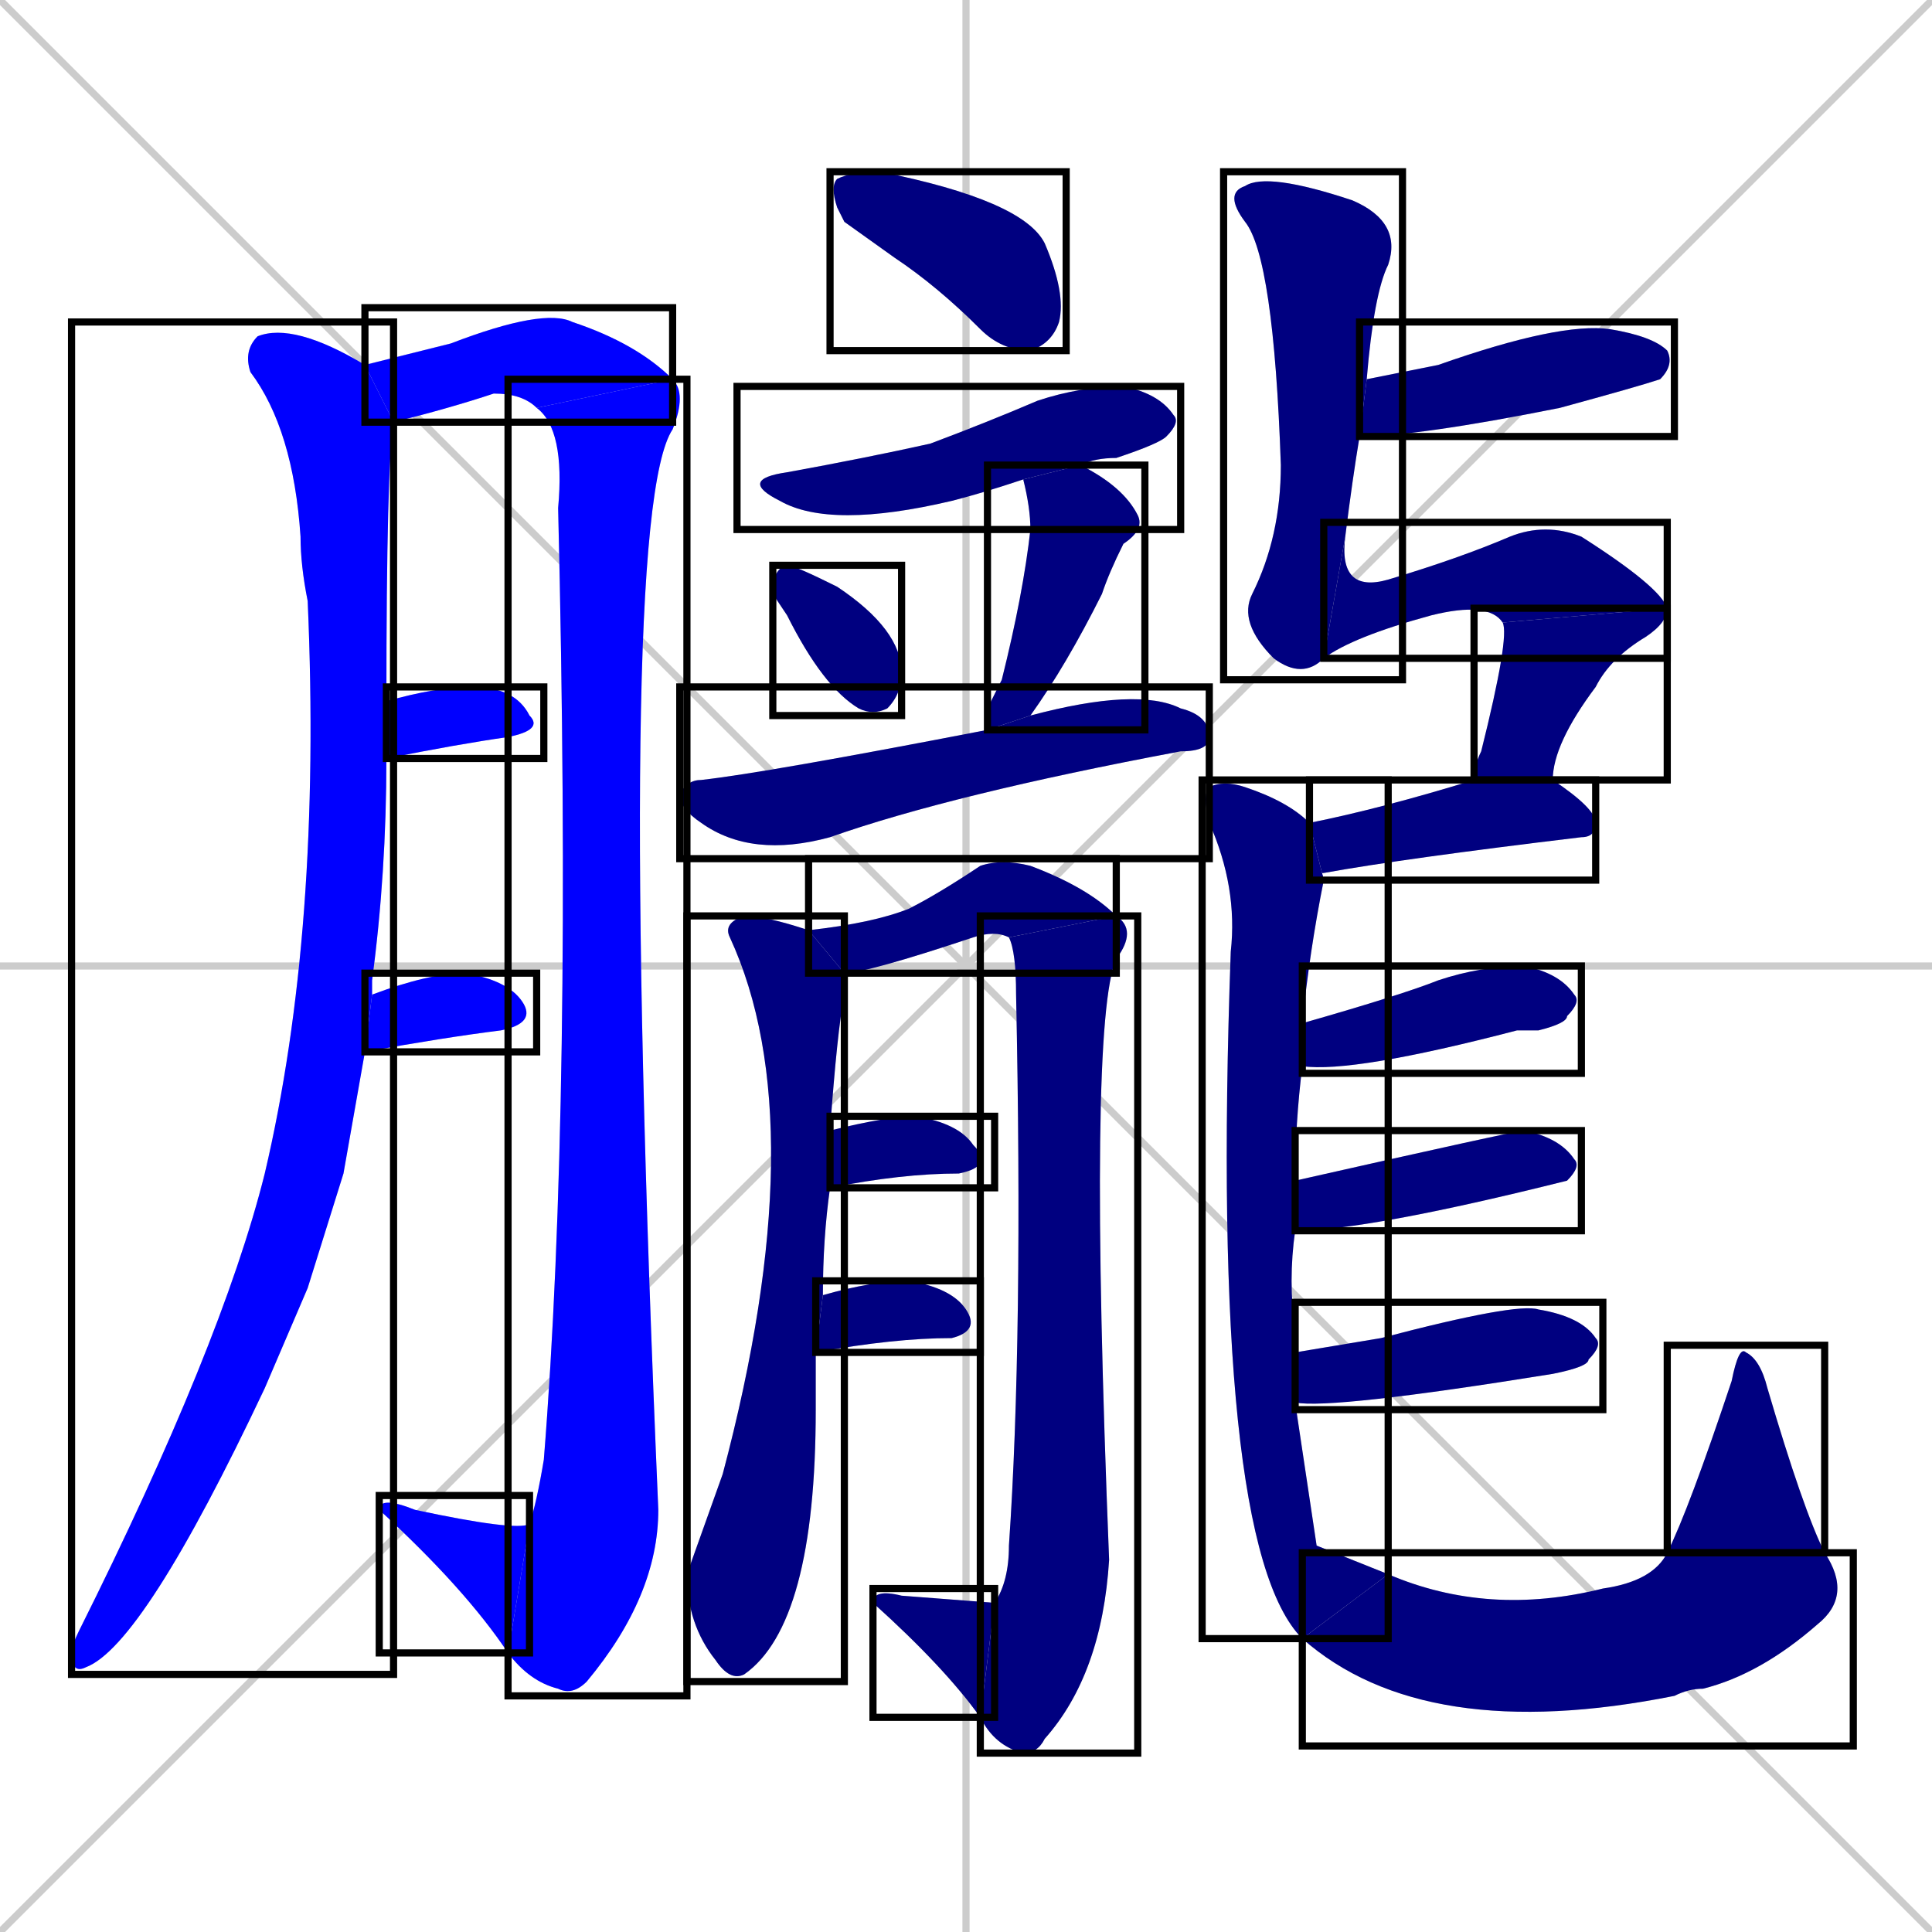 <svg xmlns="http://www.w3.org/2000/svg" xmlns:xlink="http://www.w3.org/1999/xlink" width="270" height="270"><defs><clipPath id="clip-mask-1"><use xlink:href="#rect-1" /></clipPath><clipPath id="clip-mask-2"><use xlink:href="#rect-2" /></clipPath><clipPath id="clip-mask-3"><use xlink:href="#rect-3" /></clipPath><clipPath id="clip-mask-4"><use xlink:href="#rect-4" /></clipPath><clipPath id="clip-mask-5"><use xlink:href="#rect-5" /></clipPath><clipPath id="clip-mask-6"><use xlink:href="#rect-6" /></clipPath><clipPath id="clip-mask-7"><use xlink:href="#rect-7" /></clipPath><clipPath id="clip-mask-8"><use xlink:href="#rect-8" /></clipPath><clipPath id="clip-mask-9"><use xlink:href="#rect-9" /></clipPath><clipPath id="clip-mask-10"><use xlink:href="#rect-10" /></clipPath><clipPath id="clip-mask-11"><use xlink:href="#rect-11" /></clipPath><clipPath id="clip-mask-12"><use xlink:href="#rect-12" /></clipPath><clipPath id="clip-mask-13"><use xlink:href="#rect-13" /></clipPath><clipPath id="clip-mask-14"><use xlink:href="#rect-14" /></clipPath><clipPath id="clip-mask-15"><use xlink:href="#rect-15" /></clipPath><clipPath id="clip-mask-16"><use xlink:href="#rect-16" /></clipPath><clipPath id="clip-mask-17"><use xlink:href="#rect-17" /></clipPath><clipPath id="clip-mask-18"><use xlink:href="#rect-18" /></clipPath><clipPath id="clip-mask-19"><use xlink:href="#rect-19" /></clipPath><clipPath id="clip-mask-20"><use xlink:href="#rect-20" /></clipPath><clipPath id="clip-mask-21"><use xlink:href="#rect-21" /></clipPath><clipPath id="clip-mask-22"><use xlink:href="#rect-22" /></clipPath><clipPath id="clip-mask-23"><use xlink:href="#rect-23" /></clipPath><clipPath id="clip-mask-24"><use xlink:href="#rect-24" /></clipPath><clipPath id="clip-mask-25"><use xlink:href="#rect-25" /></clipPath><clipPath id="clip-mask-26"><use xlink:href="#rect-26" /></clipPath><clipPath id="clip-mask-27"><use xlink:href="#rect-27" /></clipPath><clipPath id="clip-mask-28"><use xlink:href="#rect-28" /></clipPath></defs><path d="M 0 0 L 270 270 M 270 0 L 0 270 M 135 0 L 135 270 M 0 135 L 270 135" stroke="#CCCCCC" /><path d="M 48 164 L 43 180 Q 40 187 37 194 Q 20 230 12 233 Q 10 234 10 231 Q 10 230 11 228 Q 31 188 37 164 Q 45 130 43 84 Q 42 79 42 75 Q 41 60 35 52 Q 34 49 36 47 Q 41 45 51 51 L 55 59 Q 54 65 54 98 L 54 106 Q 54 122 52 137 Q 52 138 52 139 L 51 147" fill="#CCCCCC"/><path d="M 51 51 Q 59 49 63 48 Q 76 43 80 45 Q 89 48 94 53 L 75 57 Q 73 55 69 55 Q 63 57 55 59" fill="#CCCCCC"/><path d="M 94 53 Q 96 55 94 60 Q 86 72 92 211 Q 92 223 82 235 Q 80 237 78 236 Q 74 235 71 231 L 74 213 Q 75 210 76 204 Q 80 154 78 71 Q 79 60 75 57" fill="#CCCCCC"/><path d="M 71 231 Q 65 222 53 211 Q 53 209 58 211 Q 72 214 74 213" fill="#CCCCCC"/><path d="M 54 98 Q 61 96 66 96 Q 72 96 74 100 Q 76 102 71 103 Q 64 104 54 106" fill="#CCCCCC"/><path d="M 52 139 Q 60 136 65 136 Q 71 137 73 140 Q 75 143 70 144 Q 62 145 51 147" fill="#CCCCCC"/><path d="M 118 31 L 117 29 Q 116 26 117 25 Q 119 24 123 24 Q 143 28 146 34 Q 149 41 148 45 Q 147 48 144 49 Q 140 49 137 46 Q 131 40 125 36" fill="#CCCCCC"/><path d="M 143 67 Q 137 69 133 70 Q 116 74 109 70 Q 103 67 110 66 Q 121 64 130 62 Q 138 59 145 56 Q 151 54 157 54 Q 162 55 164 58 Q 165 59 163 61 Q 162 62 156 64 Q 153 64 151 65" fill="#CCCCCC"/><path d="M 108 83 L 108 81 Q 109 79 110 79 Q 111 79 117 82 Q 126 88 126 94 Q 126 97 124 99 Q 122 100 120 99 Q 115 96 110 86" fill="#CCCCCC"/><path d="M 138 99 L 140 95 Q 143 83 144 74 Q 144 71 143 67 L 151 65 Q 157 68 159 72 Q 160 74 157 76 Q 155 80 154 83 Q 149 93 144 100 L 138 102" fill="#CCCCCC"/><path d="M 144 100 Q 159 96 165 99 Q 169 100 169 103 Q 169 105 165 105 Q 133 111 116 117 Q 105 120 98 115 Q 95 113 95 111 Q 96 109 98 109 Q 107 108 138 102" fill="#CCCCCC"/><path d="M 114 193 L 114 197 Q 114 227 104 234 Q 102 235 100 232 Q 96 227 96 220 Q 96 220 101 206 Q 114 157 102 131 Q 101 129 104 128 Q 107 128 113 130 L 118 136 Q 118 138 118 139 Q 117 144 116 158 L 116 166 Q 115 173 115 181 L 114 189" fill="#CCCCCC"/><path d="M 113 130 Q 122 129 127 127 Q 131 125 137 121 Q 140 120 144 121 Q 152 124 156 128 L 141 131 Q 139 130 136 131 Q 121 136 118 136" fill="#CCCCCC"/><path d="M 156 128 Q 159 130 156 134 Q 152 143 155 218 Q 154 234 146 243 Q 145 245 143 245 Q 139 244 137 240 L 139 224 Q 141 221 141 216 Q 143 187 142 139 Q 142 133 141 131" fill="#CCCCCC"/><path d="M 137 240 Q 132 233 122 224 Q 122 222 126 223 L 139 224" fill="#CCCCCC"/><path d="M 116 158 Q 124 156 128 156 Q 134 157 136 160 Q 139 163 134 164 Q 126 164 116 166" fill="#CCCCCC"/><path d="M 115 181 Q 122 179 127 179 Q 133 180 135 183 Q 137 186 133 187 Q 125 187 114 189" fill="#CCCCCC"/><path d="M 191 53 Q 196 52 201 51 Q 218 45 225 46 Q 231 47 233 49 Q 234 51 232 53 Q 229 54 218 57 Q 198 61 190 61" fill="#CCCCCC"/><path d="M 185 92 Q 182 95 178 92 Q 173 87 175 83 Q 179 75 179 65 Q 178 36 174 31 Q 171 27 174 26 Q 177 24 189 28 Q 196 31 194 37 Q 192 41 191 53 L 190 61 Q 189 67 188 75" fill="#CCCCCC"/><path d="M 210 87 Q 208 84 200 86 Q 189 89 185 92 L 188 75 Q 187 83 194 81 Q 204 78 211 75 Q 216 73 221 75 Q 232 82 233 85" fill="#CCCCCC"/><path d="M 206 109 Q 206 107 207 105 Q 211 89 210 87 L 233 85 Q 233 87 230 89 Q 225 92 223 96 Q 217 104 217 109" fill="#CCCCCC"/><path d="M 183 115 Q 193 113 206 109 L 217 109 Q 223 113 223 115 Q 223 117 221 117 Q 196 120 185 122 Q 184 122 185 123" fill="#CCCCCC"/><path d="M 184 216 L 194 220 L 182 229 Q 169 216 172 133 Q 173 124 169 115 Q 168 111 169 110 Q 171 109 174 110 Q 180 112 183 115 L 185 123 Q 183 133 182 143 L 182 149 Q 181 157 181 165 L 181 172 Q 180 179 181 186 Q 181 187 181 189 L 181 196" fill="#CCCCCC"/><path d="M 194 220 Q 208 226 224 222 Q 231 221 233 217 L 255 217 Q 259 223 254 227 Q 246 234 238 236 Q 236 236 234 237 Q 199 244 182 229" fill="#CCCCCC"/><path d="M 233 217 Q 236 211 242 193 Q 243 188 244 189 Q 246 190 247 194 Q 252 211 255 217" fill="#CCCCCC"/><path d="M 182 143 Q 196 139 201 137 Q 207 135 213 135 Q 218 136 220 139 Q 221 140 219 142 Q 219 143 215 144 Q 213 144 212 144 Q 189 150 182 149" fill="#CCCCCC"/><path d="M 181 165 Q 212 158 213 158 Q 218 159 220 162 Q 221 163 219 165 Q 219 165 219 165 Q 191 172 181 172" fill="#CCCCCC"/><path d="M 181 189 Q 187 188 193 187 Q 212 182 215 183 Q 221 184 223 187 Q 224 188 222 190 Q 222 191 217 192 Q 186 197 181 196" fill="#CCCCCC"/><path d="M 48 164 L 43 180 Q 40 187 37 194 Q 20 230 12 233 Q 10 234 10 231 Q 10 230 11 228 Q 31 188 37 164 Q 45 130 43 84 Q 42 79 42 75 Q 41 60 35 52 Q 34 49 36 47 Q 41 45 51 51 L 55 59 Q 54 65 54 98 L 54 106 Q 54 122 52 137 Q 52 138 52 139 L 51 147" fill="#0000ff" clip-path="url(#clip-mask-1)" /><path d="M 51 51 Q 59 49 63 48 Q 76 43 80 45 Q 89 48 94 53 L 75 57 Q 73 55 69 55 Q 63 57 55 59" fill="#0000ff" clip-path="url(#clip-mask-2)" /><path d="M 94 53 Q 96 55 94 60 Q 86 72 92 211 Q 92 223 82 235 Q 80 237 78 236 Q 74 235 71 231 L 74 213 Q 75 210 76 204 Q 80 154 78 71 Q 79 60 75 57" fill="#0000ff" clip-path="url(#clip-mask-3)" /><path d="M 71 231 Q 65 222 53 211 Q 53 209 58 211 Q 72 214 74 213" fill="#0000ff" clip-path="url(#clip-mask-4)" /><path d="M 54 98 Q 61 96 66 96 Q 72 96 74 100 Q 76 102 71 103 Q 64 104 54 106" fill="#0000ff" clip-path="url(#clip-mask-5)" /><path d="M 52 139 Q 60 136 65 136 Q 71 137 73 140 Q 75 143 70 144 Q 62 145 51 147" fill="#0000ff" clip-path="url(#clip-mask-6)" /><path d="M 118 31 L 117 29 Q 116 26 117 25 Q 119 24 123 24 Q 143 28 146 34 Q 149 41 148 45 Q 147 48 144 49 Q 140 49 137 46 Q 131 40 125 36" fill="#000080" clip-path="url(#clip-mask-7)" /><path d="M 143 67 Q 137 69 133 70 Q 116 74 109 70 Q 103 67 110 66 Q 121 64 130 62 Q 138 59 145 56 Q 151 54 157 54 Q 162 55 164 58 Q 165 59 163 61 Q 162 62 156 64 Q 153 64 151 65" fill="#000080" clip-path="url(#clip-mask-8)" /><path d="M 108 83 L 108 81 Q 109 79 110 79 Q 111 79 117 82 Q 126 88 126 94 Q 126 97 124 99 Q 122 100 120 99 Q 115 96 110 86" fill="#000080" clip-path="url(#clip-mask-9)" /><path d="M 138 99 L 140 95 Q 143 83 144 74 Q 144 71 143 67 L 151 65 Q 157 68 159 72 Q 160 74 157 76 Q 155 80 154 83 Q 149 93 144 100 L 138 102" fill="#000080" clip-path="url(#clip-mask-10)" /><path d="M 144 100 Q 159 96 165 99 Q 169 100 169 103 Q 169 105 165 105 Q 133 111 116 117 Q 105 120 98 115 Q 95 113 95 111 Q 96 109 98 109 Q 107 108 138 102" fill="#000080" clip-path="url(#clip-mask-11)" /><path d="M 114 193 L 114 197 Q 114 227 104 234 Q 102 235 100 232 Q 96 227 96 220 Q 96 220 101 206 Q 114 157 102 131 Q 101 129 104 128 Q 107 128 113 130 L 118 136 Q 118 138 118 139 Q 117 144 116 158 L 116 166 Q 115 173 115 181 L 114 189" fill="#000080" clip-path="url(#clip-mask-12)" /><path d="M 113 130 Q 122 129 127 127 Q 131 125 137 121 Q 140 120 144 121 Q 152 124 156 128 L 141 131 Q 139 130 136 131 Q 121 136 118 136" fill="#000080" clip-path="url(#clip-mask-13)" /><path d="M 156 128 Q 159 130 156 134 Q 152 143 155 218 Q 154 234 146 243 Q 145 245 143 245 Q 139 244 137 240 L 139 224 Q 141 221 141 216 Q 143 187 142 139 Q 142 133 141 131" fill="#000080" clip-path="url(#clip-mask-14)" /><path d="M 137 240 Q 132 233 122 224 Q 122 222 126 223 L 139 224" fill="#000080" clip-path="url(#clip-mask-15)" /><path d="M 116 158 Q 124 156 128 156 Q 134 157 136 160 Q 139 163 134 164 Q 126 164 116 166" fill="#000080" clip-path="url(#clip-mask-16)" /><path d="M 115 181 Q 122 179 127 179 Q 133 180 135 183 Q 137 186 133 187 Q 125 187 114 189" fill="#000080" clip-path="url(#clip-mask-17)" /><path d="M 191 53 Q 196 52 201 51 Q 218 45 225 46 Q 231 47 233 49 Q 234 51 232 53 Q 229 54 218 57 Q 198 61 190 61" fill="#000080" clip-path="url(#clip-mask-18)" /><path d="M 185 92 Q 182 95 178 92 Q 173 87 175 83 Q 179 75 179 65 Q 178 36 174 31 Q 171 27 174 26 Q 177 24 189 28 Q 196 31 194 37 Q 192 41 191 53 L 190 61 Q 189 67 188 75" fill="#000080" clip-path="url(#clip-mask-19)" /><path d="M 210 87 Q 208 84 200 86 Q 189 89 185 92 L 188 75 Q 187 83 194 81 Q 204 78 211 75 Q 216 73 221 75 Q 232 82 233 85" fill="#000080" clip-path="url(#clip-mask-20)" /><path d="M 206 109 Q 206 107 207 105 Q 211 89 210 87 L 233 85 Q 233 87 230 89 Q 225 92 223 96 Q 217 104 217 109" fill="#000080" clip-path="url(#clip-mask-21)" /><path d="M 183 115 Q 193 113 206 109 L 217 109 Q 223 113 223 115 Q 223 117 221 117 Q 196 120 185 122 Q 184 122 185 123" fill="#000080" clip-path="url(#clip-mask-22)" /><path d="M 184 216 L 194 220 L 182 229 Q 169 216 172 133 Q 173 124 169 115 Q 168 111 169 110 Q 171 109 174 110 Q 180 112 183 115 L 185 123 Q 183 133 182 143 L 182 149 Q 181 157 181 165 L 181 172 Q 180 179 181 186 Q 181 187 181 189 L 181 196" fill="#000080" clip-path="url(#clip-mask-23)" /><path d="M 194 220 Q 208 226 224 222 Q 231 221 233 217 L 255 217 Q 259 223 254 227 Q 246 234 238 236 Q 236 236 234 237 Q 199 244 182 229" fill="#000080" clip-path="url(#clip-mask-24)" /><path d="M 233 217 Q 236 211 242 193 Q 243 188 244 189 Q 246 190 247 194 Q 252 211 255 217" fill="#000080" clip-path="url(#clip-mask-25)" /><path d="M 182 143 Q 196 139 201 137 Q 207 135 213 135 Q 218 136 220 139 Q 221 140 219 142 Q 219 143 215 144 Q 213 144 212 144 Q 189 150 182 149" fill="#000080" clip-path="url(#clip-mask-26)" /><path d="M 181 165 Q 212 158 213 158 Q 218 159 220 162 Q 221 163 219 165 Q 219 165 219 165 Q 191 172 181 172" fill="#000080" clip-path="url(#clip-mask-27)" /><path d="M 181 189 Q 187 188 193 187 Q 212 182 215 183 Q 221 184 223 187 Q 224 188 222 190 Q 222 191 217 192 Q 186 197 181 196" fill="#000080" clip-path="url(#clip-mask-28)" /><rect x="10" y="45" width="45" height="189" id="rect-1" fill="transparent" stroke="#000000"><animate attributeName="y" from="-144" to="45" dur="0.700" begin="0; animate28.end + 1s" id="animate1" fill="freeze"/></rect><rect x="51" y="43" width="43" height="16" id="rect-2" fill="transparent" stroke="#000000"><set attributeName="x" to="8" begin="0; animate28.end + 1s" /><animate attributeName="x" from="8" to="51" dur="0.159" begin="animate1.end + 0.5" id="animate2" fill="freeze"/></rect><rect x="71" y="53" width="25" height="184" id="rect-3" fill="transparent" stroke="#000000"><set attributeName="y" to="-131" begin="0; animate28.end + 1s" /><animate attributeName="y" from="-131" to="53" dur="0.681" begin="animate2.end" id="animate3" fill="freeze"/></rect><rect x="53" y="209" width="21" height="22" id="rect-4" fill="transparent" stroke="#000000"><set attributeName="x" to="74" begin="0; animate28.end + 1s" /><animate attributeName="x" from="74" to="53" dur="0.078" begin="animate3.end" id="animate4" fill="freeze"/></rect><rect x="54" y="96" width="22" height="10" id="rect-5" fill="transparent" stroke="#000000"><set attributeName="x" to="32" begin="0; animate28.end + 1s" /><animate attributeName="x" from="32" to="54" dur="0.081" begin="animate4.end + 0.5" id="animate5" fill="freeze"/></rect><rect x="51" y="136" width="24" height="11" id="rect-6" fill="transparent" stroke="#000000"><set attributeName="x" to="27" begin="0; animate28.end + 1s" /><animate attributeName="x" from="27" to="51" dur="0.089" begin="animate5.end + 0.5" id="animate6" fill="freeze"/></rect><rect x="116" y="24" width="33" height="25" id="rect-7" fill="transparent" stroke="#000000"><set attributeName="x" to="83" begin="0; animate28.end + 1s" /><animate attributeName="x" from="83" to="116" dur="0.122" begin="animate6.end + 0.5" id="animate7" fill="freeze"/></rect><rect x="103" y="54" width="62" height="20" id="rect-8" fill="transparent" stroke="#000000"><set attributeName="x" to="41" begin="0; animate28.end + 1s" /><animate attributeName="x" from="41" to="103" dur="0.230" begin="animate7.end + 0.5" id="animate8" fill="freeze"/></rect><rect x="108" y="79" width="18" height="21" id="rect-9" fill="transparent" stroke="#000000"><set attributeName="y" to="58" begin="0; animate28.end + 1s" /><animate attributeName="y" from="58" to="79" dur="0.078" begin="animate8.end + 0.5" id="animate9" fill="freeze"/></rect><rect x="138" y="65" width="22" height="37" id="rect-10" fill="transparent" stroke="#000000"><set attributeName="y" to="28" begin="0; animate28.end + 1s" /><animate attributeName="y" from="28" to="65" dur="0.137" begin="animate9.end + 0.5" id="animate10" fill="freeze"/></rect><rect x="95" y="96" width="74" height="24" id="rect-11" fill="transparent" stroke="#000000"><set attributeName="x" to="21" begin="0; animate28.end + 1s" /><animate attributeName="x" from="21" to="95" dur="0.274" begin="animate10.end + 0.5" id="animate11" fill="freeze"/></rect><rect x="96" y="128" width="22" height="107" id="rect-12" fill="transparent" stroke="#000000"><set attributeName="y" to="21" begin="0; animate28.end + 1s" /><animate attributeName="y" from="21" to="128" dur="0.396" begin="animate11.end + 0.5" id="animate12" fill="freeze"/></rect><rect x="113" y="120" width="43" height="16" id="rect-13" fill="transparent" stroke="#000000"><set attributeName="x" to="70" begin="0; animate28.end + 1s" /><animate attributeName="x" from="70" to="113" dur="0.159" begin="animate12.end + 0.5" id="animate13" fill="freeze"/></rect><rect x="137" y="128" width="22" height="117" id="rect-14" fill="transparent" stroke="#000000"><set attributeName="y" to="11" begin="0; animate28.end + 1s" /><animate attributeName="y" from="11" to="128" dur="0.433" begin="animate13.end" id="animate14" fill="freeze"/></rect><rect x="122" y="222" width="17" height="18" id="rect-15" fill="transparent" stroke="#000000"><set attributeName="x" to="139" begin="0; animate28.end + 1s" /><animate attributeName="x" from="139" to="122" dur="0.063" begin="animate14.end" id="animate15" fill="freeze"/></rect><rect x="116" y="156" width="23" height="10" id="rect-16" fill="transparent" stroke="#000000"><set attributeName="x" to="93" begin="0; animate28.end + 1s" /><animate attributeName="x" from="93" to="116" dur="0.085" begin="animate15.end + 0.5" id="animate16" fill="freeze"/></rect><rect x="114" y="179" width="23" height="10" id="rect-17" fill="transparent" stroke="#000000"><set attributeName="x" to="91" begin="0; animate28.end + 1s" /><animate attributeName="x" from="91" to="114" dur="0.085" begin="animate16.end + 0.5" id="animate17" fill="freeze"/></rect><rect x="190" y="45" width="44" height="16" id="rect-18" fill="transparent" stroke="#000000"><set attributeName="x" to="146" begin="0; animate28.end + 1s" /><animate attributeName="x" from="146" to="190" dur="0.163" begin="animate17.end + 0.5" id="animate18" fill="freeze"/></rect><rect x="171" y="24" width="25" height="71" id="rect-19" fill="transparent" stroke="#000000"><set attributeName="y" to="-47" begin="0; animate28.end + 1s" /><animate attributeName="y" from="-47" to="24" dur="0.263" begin="animate18.end + 0.5" id="animate19" fill="freeze"/></rect><rect x="185" y="73" width="48" height="19" id="rect-20" fill="transparent" stroke="#000000"><set attributeName="x" to="137" begin="0; animate28.end + 1s" /><animate attributeName="x" from="137" to="185" dur="0.178" begin="animate19.end" id="animate20" fill="freeze"/></rect><rect x="206" y="85" width="27" height="24" id="rect-21" fill="transparent" stroke="#000000"><set attributeName="y" to="61" begin="0; animate28.end + 1s" /><animate attributeName="y" from="61" to="85" dur="0.089" begin="animate20.end" id="animate21" fill="freeze"/></rect><rect x="183" y="109" width="40" height="14" id="rect-22" fill="transparent" stroke="#000000"><set attributeName="x" to="143" begin="0; animate28.end + 1s" /><animate attributeName="x" from="143" to="183" dur="0.148" begin="animate21.end + 0.5" id="animate22" fill="freeze"/></rect><rect x="168" y="109" width="26" height="120" id="rect-23" fill="transparent" stroke="#000000"><set attributeName="y" to="-11" begin="0; animate28.end + 1s" /><animate attributeName="y" from="-11" to="109" dur="0.444" begin="animate22.end + 0.5" id="animate23" fill="freeze"/></rect><rect x="182" y="217" width="77" height="27" id="rect-24" fill="transparent" stroke="#000000"><set attributeName="x" to="105" begin="0; animate28.end + 1s" /><animate attributeName="x" from="105" to="182" dur="0.285" begin="animate23.end" id="animate24" fill="freeze"/></rect><rect x="233" y="188" width="22" height="29" id="rect-25" fill="transparent" stroke="#000000"><set attributeName="y" to="217" begin="0; animate28.end + 1s" /><animate attributeName="y" from="217" to="188" dur="0.107" begin="animate24.end" id="animate25" fill="freeze"/></rect><rect x="182" y="135" width="39" height="15" id="rect-26" fill="transparent" stroke="#000000"><set attributeName="x" to="143" begin="0; animate28.end + 1s" /><animate attributeName="x" from="143" to="182" dur="0.144" begin="animate25.end + 0.5" id="animate26" fill="freeze"/></rect><rect x="181" y="158" width="40" height="14" id="rect-27" fill="transparent" stroke="#000000"><set attributeName="x" to="141" begin="0; animate28.end + 1s" /><animate attributeName="x" from="141" to="181" dur="0.148" begin="animate26.end + 0.5" id="animate27" fill="freeze"/></rect><rect x="181" y="182" width="43" height="15" id="rect-28" fill="transparent" stroke="#000000"><set attributeName="x" to="138" begin="0; animate28.end + 1s" /><animate attributeName="x" from="138" to="181" dur="0.159" begin="animate27.end + 0.5" id="animate28" fill="freeze"/></rect></svg>
